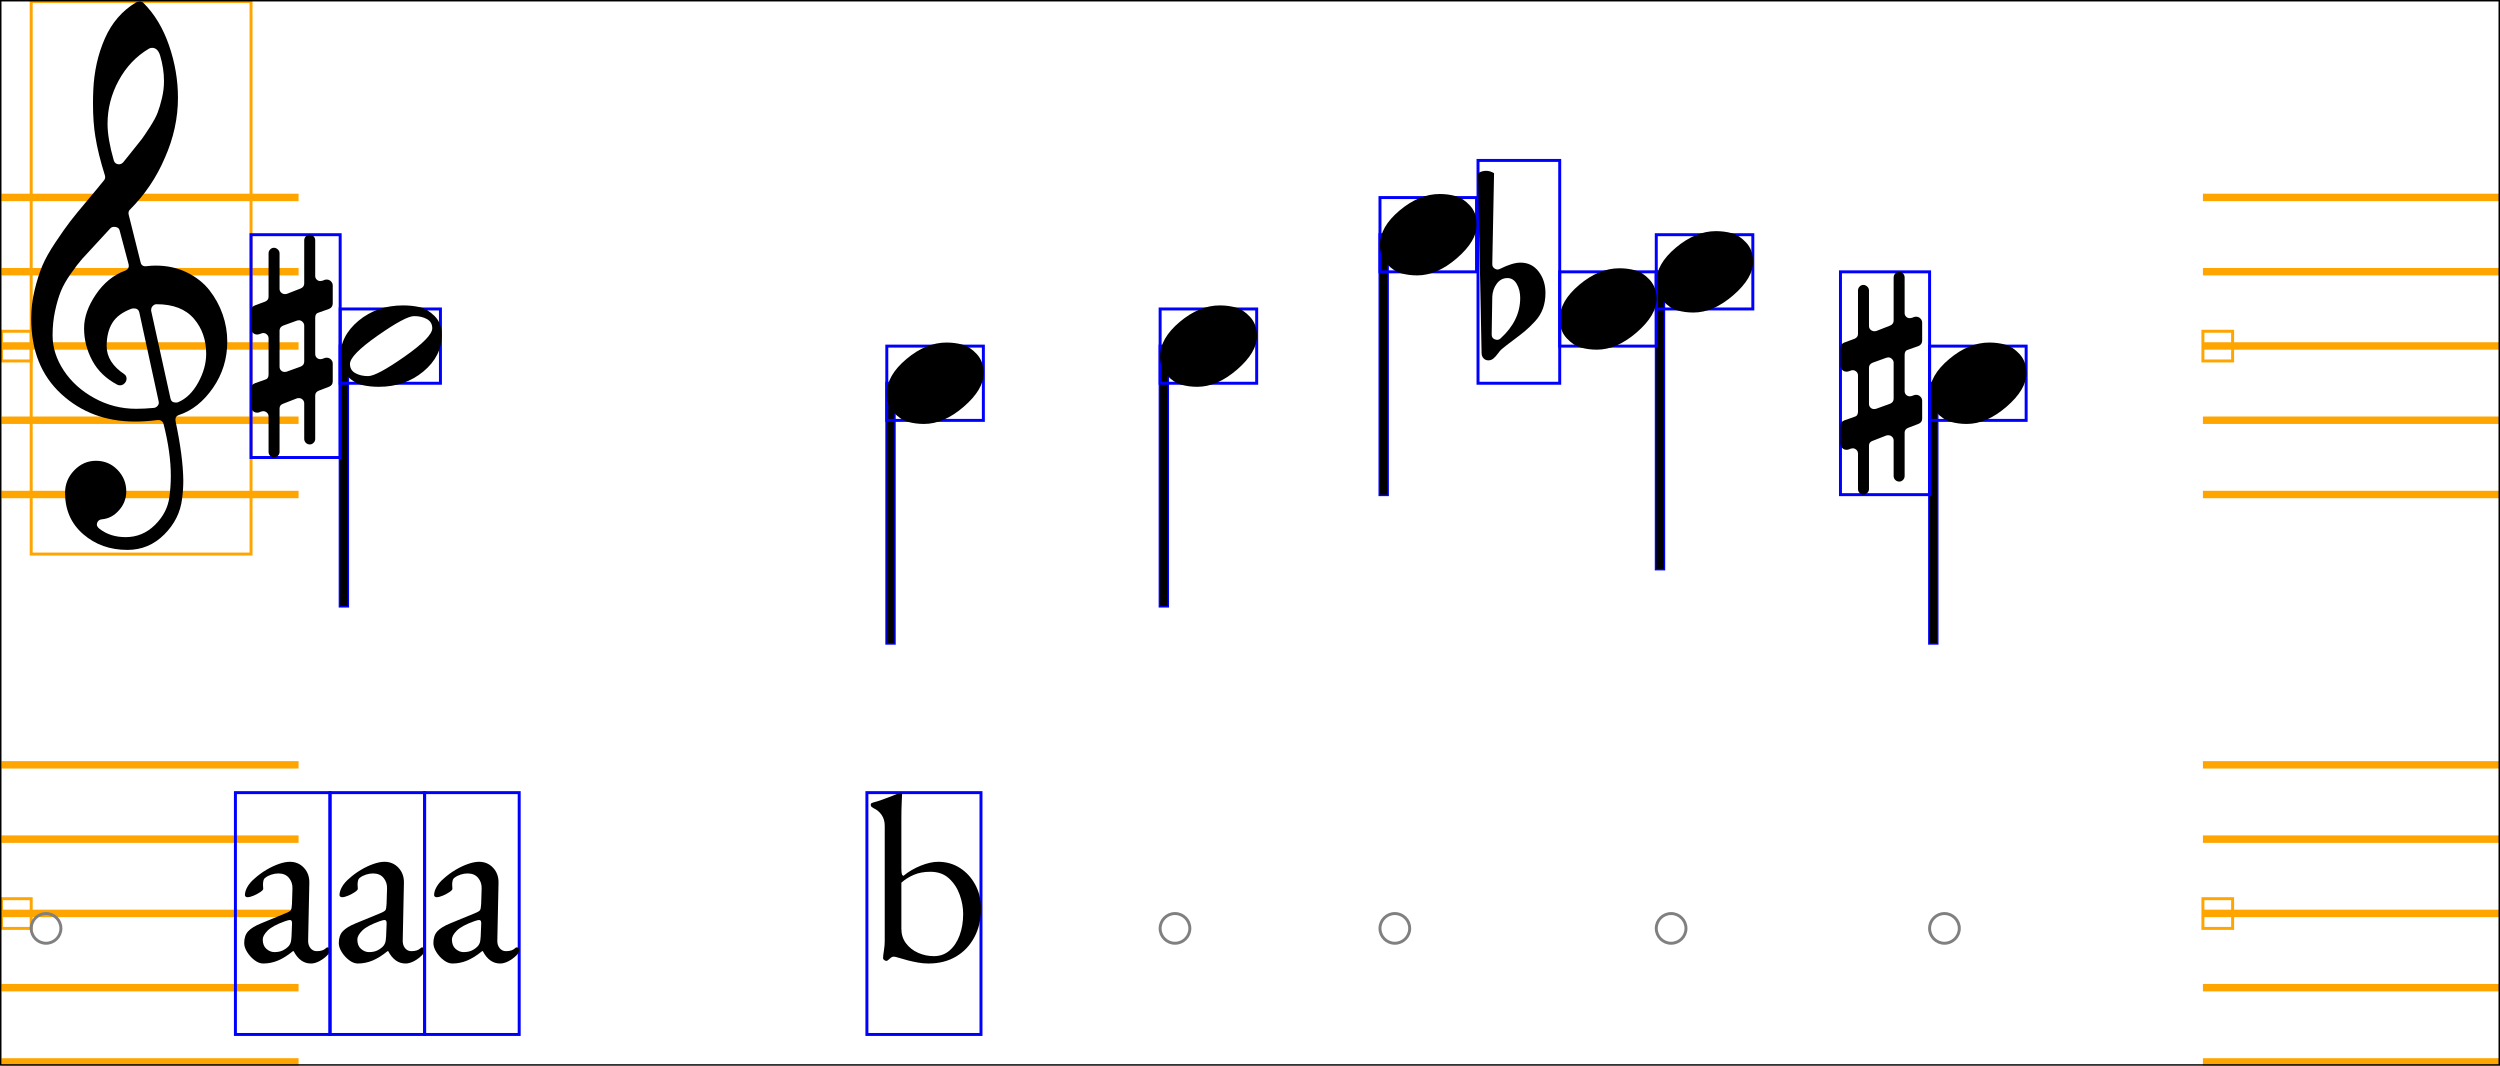 <svg xmlns="http://www.w3.org/2000/svg" xmlns:xlink="http://www.w3.org/1999/xlink" viewBox="0 0 841.5 358.7">
    <rect x="0.5" y="111.5" width="10" height="10" stroke="orange" stroke-width="1" fill="none"/>
    <path d="M 0.5 167.7 L 0.5 165.2 L 100.5 165.2 L 100.5 167.7 L 0.5 167.7 Z M 0.5 142.7 L 0.5 140.2 L 100.5 140.2 L 100.5 142.7 L 0.5 142.7 Z M 0.5 117.7 L 0.5 115.2 L 100.5 115.2 L 100.5 117.7 L 0.5 117.7 Z M 0.5 92.7 L 0.5 90.2 L 100.5 90.2 L 100.5 92.7 L 0.5 92.7 Z M 0.5 67.7 L 0.5 65.2 L 100.5 65.2 L 100.5 67.7 L 0.5 67.7 Z " fill="orange"/>
    <rect x="0.5" y="302.5" width="10" height="10" stroke="orange" stroke-width="1" fill="none"/>
    <path d="M 0.5 358.7 L 0.5 356.2 L 100.5 356.2 L 100.5 358.7 L 0.5 358.7 Z M 0.5 333.7 L 0.5 331.2 L 100.5 331.2 L 100.5 333.7 L 0.5 333.7 Z M 0.5 308.7 L 0.5 306.2 L 100.5 306.2 L 100.5 308.7 L 0.5 308.7 Z M 0.5 283.7 L 0.5 281.2 L 100.5 281.2 L 100.5 283.7 L 0.5 283.7 Z M 0.5 258.7 L 0.5 256.2 L 100.5 256.2 L 100.5 258.7 L 0.5 258.7 Z " fill="orange"/>
    <rect x="10.5" y="0.5" width="74" height="186" stroke="orange" stroke-width="1" fill="none"/>
    <path d="M 35.3 59 Q 33 51.7 32.1 46 Q 31.3 41.2 31.3 34.8 Q 31.3 32.6 31.4 30.4 Q 31.8 20.9 35.3 12.95 Q 38.8 5 45.8 0.8 Q 46.3 0.5 47.1 0.5 Q 47.8 0.5 48.3 1 Q 53.9 6.6 56.9 15.3 Q 59.9 24 59.9 32.9 Q 59.9 43.2 55.5 53.1 Q 51.3 63 43.7 70.6 Q 43.1 71.2 43.3 72.2 L 47.3 88.2 Q 47.6 89.8 49.3 89.6 Q 50.9 89.4 52.4 89.4 Q 58.2 89.4 62.9 91.7 Q 67.6 94 70.5 97.7 Q 73.4 101.4 74.95 105.85 Q 76.5 110.3 76.5 115 Q 76.5 123.6 71.7 130.55 Q 66.9 137.5 60.2 139.7 Q 58.8 140.2 59.1 141.8 Q 61.6 153.6 61.7 161.7 Q 61.7 164.8 61.3 167.8 Q 60.5 174.7 55.3 179.9 Q 50.1 185.1 42.9 185.1 Q 34.1 185.1 28 179.8 Q 21.9 174.5 21.9 165.9 Q 21.9 161.5 25 158.3 Q 28.1 155.1 32.3 155.1 Q 36.6 155.1 39.55 158.15 Q 42.5 161.2 42.5 165.4 Q 42.5 169 40.1 171.7 Q 37.7 174.5 34.3 174.8 Q 33.1 174.9 32.7 176 Q 32.3 177.1 33.5 178 Q 37.1 180.8 42.3 180.8 Q 48 180.8 52.15 176.7 Q 56.3 172.6 57 167.4 Q 57.5 163.8 57.5 160.2 Q 57.5 152.4 55.1 142.9 Q 54.7 141.2 52.9 141.4 Q 48.9 141.9 45.5 141.9 Q 30.7 141.9 20.6 132.6 Q 10.5 123.3 10.5 107.3 Q 10.5 102.4 11.65 97.65 Q 12.8 92.9 14.25 89.45 Q 15.7 86 18.75 81.45 Q 21.8 76.9 23.65 74.5 Q 25.5 72.1 29.5 67.35 Q 33.5 62.6 35 60.7 Q 35.6 60 35.3 59 Z M 50.9 104.7 L 57.4 134.2 Q 57.7 135.5 59.2 135.5 Q 59.6 135.5 59.9 135.4 Q 64 133.7 66.7 128.8 Q 69.4 123.9 69.4 119.1 Q 69.4 112.1 65.3 107.3 Q 61.1 102.4 52.7 102.4 Q 52 102.4 51.45 102.95 Q 50.9 103.5 50.9 104.2 Q 50.8 104.5 50.9 104.7 Z M 37.1 76.9 Q 35.5 78.7 32.35 82.05 Q 29.2 85.4 27.65 87.15 Q 26.1 88.9 23.85 92.1 Q 21.6 95.3 20.5 98 Q 19.4 100.7 18.55 104.6 Q 17.7 108.5 17.7 112.9 Q 17.7 119 21.45 124.7 Q 25.2 130.4 31.75 134 Q 38.3 137.6 45.8 137.6 Q 48.5 137.6 51.8 137.3 Q 52.6 137.2 53.1 136.55 Q 53.6 135.9 53.4 135.1 L 46.9 105.2 Q 46.6 103.8 45 103.8 Q 44.7 103.8 44.3 103.9 Q 39.7 105.6 37.8 108.7 Q 35.9 111.8 35.9 116.5 Q 35.9 122 41.9 126 Q 42.6 126.5 42.6 127.5 Q 42.6 128.3 41.95 129 Q 41.3 129.7 40.4 129.7 Q 39.9 129.7 39.5 129.5 Q 33.8 126.5 31.05 121.35 Q 28.3 116.2 28.3 110.5 Q 28.3 105 32.25 99.15 Q 36.2 93.3 42.1 91.1 Q 43.6 90.5 43.3 89 L 40.3 77.7 Q 40.1 76.6 38.9 76.4 Q 37.7 76.2 37.1 76.9 Z M 53.9 18.7 Q 53.1 16.1 51.2 16.1 Q 50.6 16.1 50.1 16.4 Q 43.7 20.2 39.95 27.1 Q 36.2 34 36.2 41.7 Q 36.2 46.7 38.3 54 Q 38.6 55.1 39.8 55.3 Q 40.8 55.4 41.5 54.6 Q 41.8 54.2 44.35 51.05 Q 46.9 47.9 47.7 46.85 Q 48.5 45.8 50.4 42.85 Q 52.3 39.9 53.05 37.95 Q 53.8 36 54.5 33.1 Q 55.2 30.2 55.2 27.3 Q 55.2 23.1 53.9 18.7 Z " fill="black"/>
    <ellipse cx="15.5" cy="312.5" rx="5" ry="5" stroke="gray" stroke-width="1" fill="none"/>
    <rect x="114.5" y="116.5" width="2.5" height="87.5" stroke="blue" stroke-width="1" fill="none"/>
    <rect x="114.5" y="116.5" width="2.5" height="87.5" fill="black"/>
    <rect x="114.5" y="104" width="33.75" height="25" stroke="blue" stroke-width="1" fill="none"/>
    <path d="M 139.4 106.4 Q 136.5 106.4 127.15 112.95 Q 117.8 119.5 117.8 122.5 Q 117.8 124.6 119.6 125.6 Q 121.4 126.6 123.9 126.6 Q 126.8 126.6 136.15 120.05 Q 145.5 113.5 145.5 110.5 Q 145.5 108.4 143.7 107.4 Q 141.9 106.4 139.4 106.4 Z M 114.5 120.3 Q 114.5 113.1 120.7 107.95 Q 126.9 102.8 135.7 102.8 Q 138.7 102.8 141.3 103.4 Q 143.9 104 146.3 106.4 Q 148.7 108.8 148.7 112.7 Q 148.7 119.9 142.5 125.05 Q 136.3 130.2 127.5 130.2 Q 124.5 130.2 121.9 129.6 Q 119.3 129 116.9 126.6 Q 114.5 124.2 114.5 120.3 Z " fill="black"/>
    <rect x="84.5" y="79" width="30" height="75" stroke="blue" stroke-width="1" fill="none"/>
    <path d="M 106.1 106.9 L 106.1 119.1 Q 106.1 119.9 106.6 120.4 Q 107.1 120.9 107.9 120.9 Q 108.2 120.9 108.5 120.8 L 109.3 120.5 Q 109.6 120.4 110 120.4 Q 110.8 120.4 111.4 121 Q 112 121.6 112 122.4 L 112 128.4 Q 112 129.7 110.7 130.2 L 107.3 131.5 Q 106.1 132 106.1 133.1 L 106.1 147.7 Q 106.1 148.5 105.55 149.05 Q 105 149.6 104.3 149.6 Q 103.5 149.6 102.95 149.05 Q 102.4 148.5 102.4 147.7 L 102.4 135.8 Q 102.4 135 101.85 134.5 Q 101.3 134 100.6 134 Q 100.2 134 99.9 134.1 L 95.3 135.9 Q 94.1 136.3 94.1 137.5 L 94.1 152.1 Q 94.1 152.9 93.5 153.45 Q 92.9 154 92.2 154 Q 91.5 154 90.95 153.45 Q 90.4 152.9 90.4 152.1 L 90.4 140.2 Q 90.4 139.4 89.85 138.9 Q 89.3 138.4 88.6 138.4 Q 88.3 138.4 88 138.5 L 87.2 138.8 Q 87 138.9 86.5 138.9 Q 85.7 138.9 85.1 138.3 Q 84.5 137.7 84.5 136.9 L 84.5 130.9 Q 84.5 129.5 85.8 129 L 89.2 127.8 Q 90.4 127.5 90.4 126.1 L 90.4 113.9 Q 90.4 113.1 89.85 112.6 Q 89.3 112.1 88.6 112.1 Q 88.3 112.1 88.1 112.2 L 87.2 112.5 Q 87 112.6 86.5 112.6 Q 85.7 112.6 85.1 112 Q 84.5 111.4 84.5 110.6 L 84.5 104.6 Q 84.5 103.3 85.8 102.8 L 89.3 101.5 Q 90.4 101 90.4 99.9 L 90.4 85.3 Q 90.4 84.5 90.95 83.95 Q 91.5 83.4 92.2 83.4 Q 92.9 83.4 93.5 83.95 Q 94.1 84.5 94.1 85.3 L 94.1 97.2 Q 94.1 98 94.65 98.5 Q 95.2 99 96 99 Q 96.3 99 96.6 98.9 L 101.2 97.1 Q 102.4 96.6 102.4 95.4 L 102.4 80.9 Q 102.4 80.1 102.95 79.55 Q 103.5 79 104.3 79 Q 105 79 105.55 79.55 Q 106.1 80.1 106.1 80.9 L 106.1 92.9 Q 106.1 93.6 106.6 94.1 Q 107.1 94.6 107.8 94.6 Q 108.1 94.6 108.5 94.5 L 109.3 94.2 Q 109.5 94.1 110 94.1 Q 110.8 94.1 111.4 94.7 Q 112 95.3 112 96.1 L 112 102.1 Q 112 103.5 110.7 104 L 107.3 105.2 Q 106.1 105.5 106.1 106.9 Z M 102.4 121.7 L 102.4 109.6 Q 102.4 108.9 101.85 108.35 Q 101.3 107.8 100.6 107.8 Q 100.3 107.8 100 107.9 L 95.3 109.6 Q 94.1 110.1 94.1 111.3 L 94.1 123.4 Q 94.1 124.2 94.6 124.7 Q 95.1 125.2 95.9 125.2 Q 96.2 125.2 96.5 125.1 L 101.2 123.4 Q 102.4 122.9 102.4 121.7 Z " fill="black"/>
    <rect x="79.24" y="266.8" width="31.84" height="81.4" stroke="blue" stroke-width="1" fill="none"/>
    <path d="M 88.6 324.32 Q 87.16 324.32 85.68 323.2 Q 84.2 322.08 83.2 320.48 Q 82.2 318.88 82.2 317.44 Q 82.2 314.88 83.56 313.44 Q 84.92 312 87.88 310.8 L 96.04 307.44 Q 97.64 306.8 97.92 306.32 Q 98.2 305.84 98.28 304.24 L 98.44 299.12 Q 98.52 297.04 97.28 295.52 Q 96.04 294 93.72 294 Q 92.52 294 91.32 294.4 Q 90.12 294.8 89.32 295.44 Q 88.84 295.76 88.68 296.4 Q 88.52 297.04 88.52 297.76 Q 88.52 298.08 88.56 298.48 Q 88.6 298.88 88.6 299.2 Q 88.6 299.6 87.6 300.28 Q 86.6 300.96 85.36 301.48 Q 84.12 302 83.32 302 Q 82.92 302 82.68 301.8 Q 82.44 301.6 82.44 301.28 Q 82.44 300 83.28 298.52 Q 84.12 297.04 85.64 295.76 Q 87.48 294.08 89.64 292.8 Q 91.8 291.52 93.88 290.8 Q 95.96 290.08 97.56 290.08 Q 100.44 290.08 102.32 292.12 Q 104.2 294.16 104.12 297.2 L 103.72 316.4 Q 103.64 318.08 104.48 319.12 Q 105.32 320.16 106.6 320.16 Q 108.6 320.16 109.56 319.28 Q 109.96 318.88 110.2 318.88 Q 110.6 318.88 110.84 319.12 Q 111.08 319.36 111.08 319.76 Q 111.08 320.64 110.2 321.52 Q 108.92 322.8 107.44 323.56 Q 105.96 324.32 104.68 324.32 Q 101 324.32 98.84 320.16 L 98.6 320.16 Q 95.96 322.32 93.56 323.32 Q 91.16 324.32 88.6 324.32 Z M 92.36 320.48 Q 93.96 320.48 95.08 319.96 Q 96.2 319.44 97.08 318.56 Q 97.48 318.16 97.76 317.48 Q 98.04 316.8 98.12 315.28 L 98.28 311.36 Q 98.36 310.48 98.2 310.08 Q 98.04 309.68 97.56 309.68 Q 97.4 309.68 97 309.76 Q 96.6 309.84 95.96 310.08 Q 91.72 311.6 90.08 313.24 Q 88.44 314.88 88.44 316.24 Q 88.44 318.32 89.68 319.4 Q 90.92 320.48 92.36 320.48 Z " fill="black"/>
    <rect x="111.08" y="266.8" width="31.84" height="81.4" stroke="blue" stroke-width="1" fill="none"/>
    <path d="M 120.44 324.32 Q 119 324.32 117.52 323.2 Q 116.04 322.08 115.04 320.48 Q 114.04 318.88 114.04 317.44 Q 114.04 314.88 115.4 313.44 Q 116.76 312 119.72 310.8 L 127.88 307.44 Q 129.48 306.8 129.76 306.32 Q 130.04 305.84 130.12 304.24 L 130.28 299.12 Q 130.36 297.04 129.12 295.52 Q 127.88 294 125.56 294 Q 124.36 294 123.16 294.4 Q 121.96 294.8 121.16 295.44 Q 120.68 295.76 120.52 296.4 Q 120.36 297.04 120.36 297.76 Q 120.36 298.08 120.4 298.48 Q 120.44 298.88 120.44 299.2 Q 120.44 299.6 119.44 300.28 Q 118.44 300.96 117.2 301.48 Q 115.96 302 115.16 302 Q 114.76 302 114.52 301.8 Q 114.28 301.6 114.28 301.28 Q 114.28 300 115.12 298.52 Q 115.96 297.04 117.48 295.76 Q 119.32 294.08 121.48 292.8 Q 123.64 291.52 125.72 290.8 Q 127.8 290.08 129.4 290.08 Q 132.28 290.08 134.16 292.12 Q 136.04 294.16 135.96 297.2 L 135.56 316.4 Q 135.48 318.08 136.32 319.12 Q 137.16 320.16 138.44 320.16 Q 140.44 320.16 141.4 319.28 Q 141.8 318.88 142.04 318.88 Q 142.44 318.88 142.68 319.12 Q 142.92 319.36 142.92 319.76 Q 142.92 320.64 142.04 321.52 Q 140.76 322.8 139.28 323.56 Q 137.8 324.32 136.52 324.32 Q 132.84 324.32 130.68 320.16 L 130.44 320.16 Q 127.8 322.32 125.4 323.32 Q 123 324.32 120.44 324.32 Z M 124.2 320.48 Q 125.8 320.48 126.92 319.96 Q 128.04 319.44 128.92 318.56 Q 129.32 318.16 129.6 317.48 Q 129.88 316.8 129.96 315.28 L 130.12 311.36 Q 130.2 310.48 130.04 310.08 Q 129.88 309.68 129.4 309.68 Q 129.24 309.68 128.84 309.76 Q 128.44 309.84 127.8 310.08 Q 123.56 311.6 121.92 313.24 Q 120.28 314.88 120.28 316.24 Q 120.28 318.32 121.52 319.4 Q 122.76 320.48 124.2 320.48 Z " fill="black"/>
    <rect x="142.92" y="266.8" width="31.84" height="81.4" stroke="blue" stroke-width="1" fill="none"/>
    <path d="M 152.28 324.32 Q 150.84 324.32 149.36 323.2 Q 147.88 322.08 146.88 320.48 Q 145.88 318.88 145.88 317.44 Q 145.88 314.88 147.24 313.44 Q 148.6 312 151.56 310.8 L 159.72 307.44 Q 161.32 306.8 161.6 306.32 Q 161.88 305.84 161.96 304.24 L 162.12 299.12 Q 162.2 297.04 160.96 295.52 Q 159.72 294 157.4 294 Q 156.2 294 155 294.4 Q 153.8 294.8 153 295.44 Q 152.52 295.76 152.36 296.4 Q 152.2 297.04 152.2 297.76 Q 152.2 298.08 152.24 298.48 Q 152.28 298.88 152.28 299.2 Q 152.28 299.6 151.28 300.28 Q 150.28 300.96 149.04 301.48 Q 147.8 302 147 302 Q 146.6 302 146.36 301.8 Q 146.12 301.6 146.12 301.28 Q 146.12 300 146.96 298.52 Q 147.8 297.04 149.32 295.76 Q 151.16 294.08 153.32 292.8 Q 155.48 291.52 157.56 290.8 Q 159.64 290.08 161.24 290.08 Q 164.12 290.08 166 292.12 Q 167.88 294.16 167.8 297.2 L 167.4 316.4 Q 167.32 318.08 168.16 319.12 Q 169 320.16 170.28 320.16 Q 172.28 320.16 173.24 319.28 Q 173.64 318.88 173.88 318.88 Q 174.28 318.88 174.52 319.12 Q 174.76 319.36 174.76 319.76 Q 174.76 320.64 173.88 321.52 Q 172.6 322.8 171.12 323.56 Q 169.64 324.32 168.36 324.32 Q 164.68 324.32 162.52 320.16 L 162.28 320.16 Q 159.64 322.32 157.24 323.32 Q 154.84 324.32 152.28 324.32 Z M 156.04 320.48 Q 157.64 320.48 158.76 319.96 Q 159.88 319.44 160.76 318.56 Q 161.16 318.16 161.44 317.48 Q 161.72 316.8 161.8 315.28 L 161.96 311.36 Q 162.04 310.48 161.88 310.08 Q 161.72 309.68 161.24 309.68 Q 161.08 309.68 160.68 309.76 Q 160.28 309.84 159.64 310.08 Q 155.4 311.6 153.76 313.24 Q 152.12 314.88 152.12 316.24 Q 152.12 318.32 153.36 319.4 Q 154.6 320.48 156.04 320.48 Z " fill="black"/>
    <rect x="298.5" y="129" width="2.5" height="87.5" stroke="blue" stroke-width="1" fill="none"/>
    <rect x="298.5" y="129" width="2.5" height="87.5" fill="black"/>
    <rect x="298.5" y="116.5" width="32.5" height="25" stroke="blue" stroke-width="1" fill="none"/>
    <path d="M 298.5 132.4 Q 298.5 126.4 305.1 120.85 Q 311.7 115.3 318.6 115.3 Q 321.4 115.3 323.95 116 Q 326.5 116.7 328.8 119.2 Q 331.1 121.7 331.1 125.6 Q 331.1 131.1 324.4 136.9 Q 317.7 142.7 311 142.7 Q 308.2 142.7 305.65 142 Q 303.1 141.3 300.8 138.8 Q 298.5 136.3 298.5 132.4 Z " fill="black"/>
    <rect x="291.8" y="266.8" width="38.4" height="81.4" stroke="blue" stroke-width="1" fill="none"/>
    <path d="M 312.52 324.32 Q 310.76 324.32 309 324 Q 307.24 323.68 305.64 323.28 Q 303.88 322.8 302.56 322.4 Q 301.24 322 300.84 322 Q 300.36 322 299.92 322.32 Q 299.48 322.64 299.08 323.04 Q 298.68 323.44 298.36 323.44 Q 298.04 323.44 297.64 323.16 Q 297.24 322.88 297.24 322.48 Q 297.24 321.76 297.52 320 Q 297.8 318.24 297.8 316.72 L 297.8 277.92 Q 297.8 275.84 296.76 274.32 Q 295.72 272.8 294.12 272.08 Q 293.8 271.92 293.44 271.64 Q 293.08 271.36 293.08 270.88 Q 293.08 270.48 293.4 270.32 Q 293.72 270.16 294.04 270.08 Q 295.08 269.84 296.88 269.2 Q 298.68 268.56 300.28 267.92 Q 301.88 267.28 302.44 267.04 Q 302.92 266.8 303.16 266.8 Q 303.32 266.8 303.48 266.96 Q 303.64 267.12 303.64 267.36 Q 303.64 267.68 303.52 270.04 Q 303.4 272.4 303.4 275.76 L 303.4 292.16 Q 303.4 293.68 303.56 294.2 Q 303.72 294.72 304.12 294.8 Q 306.6 292.72 309.88 291.4 Q 313.16 290.08 315.8 290.08 Q 319.88 290.08 323.12 292.16 Q 326.36 294.24 328.28 297.8 Q 330.2 301.36 330.2 305.84 Q 330.2 311.28 327.96 315.48 Q 325.72 319.68 321.76 322 Q 317.8 324.32 312.52 324.32 Z M 314.36 321.84 Q 317.4 321.84 319.6 319.96 Q 321.8 318.08 323 314.84 Q 324.2 311.6 324.2 307.6 Q 324.2 304.48 323.04 301.2 Q 321.88 297.92 319.44 295.68 Q 317 293.44 313.16 293.44 Q 309.96 293.44 307.56 294.48 Q 305.16 295.52 303.4 297.12 L 303.4 312.64 Q 303.4 315.44 304.96 317.52 Q 306.52 319.6 309.04 320.72 Q 311.56 321.84 314.36 321.84 Z " fill="black"/>
    <rect x="390.5" y="116.5" width="2.5" height="87.5" stroke="blue" stroke-width="1" fill="none"/>
    <rect x="390.5" y="116.5" width="2.5" height="87.5" fill="black"/>
    <rect x="390.5" y="104" width="32.5" height="25" stroke="blue" stroke-width="1" fill="none"/>
    <path d="M 390.5 119.9 Q 390.5 113.9 397.1 108.35 Q 403.7 102.8 410.6 102.8 Q 413.4 102.8 415.95 103.5 Q 418.5 104.2 420.8 106.7 Q 423.1 109.2 423.1 113.1 Q 423.1 118.6 416.4 124.4 Q 409.7 130.2 403 130.2 Q 400.2 130.2 397.65 129.5 Q 395.1 128.8 392.8 126.3 Q 390.5 123.8 390.5 119.9 Z " fill="black"/>
    <ellipse cx="395.5" cy="312.5" rx="5" ry="5" stroke="gray" stroke-width="1" fill="none"/>
    <rect x="464.5" y="79" width="2.5" height="87.5" stroke="blue" stroke-width="1" fill="none"/>
    <rect x="464.5" y="79" width="2.5" height="87.5" fill="black"/>
    <rect x="464.5" y="66.5" width="32.5" height="25" stroke="blue" stroke-width="1" fill="none"/>
    <path d="M 464.5 82.4 Q 464.5 76.4 471.1 70.85 Q 477.7 65.3 484.6 65.3 Q 487.4 65.3 489.95 66 Q 492.5 66.7 494.8 69.2 Q 497.1 71.7 497.1 75.6 Q 497.1 81.1 490.4 86.9 Q 483.7 92.7 477 92.7 Q 474.2 92.7 471.65 92 Q 469.1 91.3 466.8 88.8 Q 464.5 86.3 464.5 82.4 Z " fill="black"/>
    <ellipse cx="469.5" cy="312.5" rx="5" ry="5" stroke="gray" stroke-width="1" fill="none"/>
    <rect x="557.5" y="91.5" width="2.5" height="100" stroke="blue" stroke-width="1" fill="none"/>
    <rect x="557.5" y="91.5" width="2.5" height="100" fill="black"/>
    <rect x="557.5" y="79" width="32.5" height="25" stroke="blue" stroke-width="1" fill="none"/>
    <path d="M 557.5 94.9 Q 557.5 88.9 564.1 83.35 Q 570.7 77.8 577.6 77.8 Q 580.4 77.8 582.95 78.5 Q 585.5 79.2 587.8 81.7 Q 590.1 84.2 590.1 88.1 Q 590.1 93.6 583.4 99.4 Q 576.7 105.2 570 105.2 Q 567.2 105.2 564.65 104.5 Q 562.1 103.8 559.8 101.3 Q 557.5 98.8 557.5 94.9 Z " fill="black"/>
    <rect x="525" y="91.5" width="32.5" height="25" stroke="blue" stroke-width="1" fill="none"/>
    <path d="M 525 107.4 Q 525 101.4 531.6 95.85 Q 538.2 90.3 545.1 90.3 Q 547.9 90.3 550.45 91 Q 553 91.7 555.3 94.2 Q 557.6 96.7 557.6 100.6 Q 557.6 106.1 550.9 111.9 Q 544.2 117.7 537.5 117.7 Q 534.7 117.7 532.15 117 Q 529.6 116.3 527.3 113.8 Q 525 111.3 525 107.4 Z " fill="black"/>
    <rect x="497.5" y="54" width="27.5" height="75" stroke="blue" stroke-width="1" fill="none"/>
    <path d="M 502.1 112.6 Q 502.1 113.8 503.1 114.2 Q 504.3 114.7 505.1 113.9 Q 511.7 107.9 511.7 100.3 Q 511.7 97.6 510.55 95.6 Q 509.4 93.6 507.4 93.6 Q 505.2 93.6 503.8 95.5 Q 502.4 97.4 502.3 99.9 L 502.1 112.6 Z M 504.9 90.5 Q 509.1 88.4 511.8 88.4 Q 515.6 88.4 517.9 91.4 Q 520.2 94.4 520.2 98.6 Q 520.2 101.5 519.35 103.85 Q 518.5 106.2 516.7 108.15 Q 514.9 110.1 513.35 111.4 Q 511.8 112.7 509.3 114.55 Q 506.8 116.4 505.5 117.5 Q 505 117.9 504.2 119 Q 503.4 120.1 502.65 120.7 Q 501.9 121.3 501 121.3 Q 500 121.3 499.35 120.6 Q 498.7 119.9 498.7 118.8 L 497.5 58.3 Q 498.8 57.5 500.2 57.5 Q 501.6 57.5 502.9 58.3 L 502.3 88.9 Q 502.3 89.9 503.1 90.4 Q 504 91 504.9 90.5 Z " fill="black"/>
    <ellipse cx="562.5" cy="312.5" rx="5" ry="5" stroke="gray" stroke-width="1" fill="none"/>
    <rect x="649.5" y="129" width="2.5" height="87.5" stroke="blue" stroke-width="1" fill="none"/>
    <rect x="649.5" y="129" width="2.5" height="87.5" fill="black"/>
    <rect x="649.5" y="116.5" width="32.5" height="25" stroke="blue" stroke-width="1" fill="none"/>
    <path d="M 649.5 132.4 Q 649.5 126.4 656.1 120.85 Q 662.7 115.3 669.6 115.3 Q 672.4 115.3 674.95 116 Q 677.5 116.7 679.8 119.2 Q 682.1 121.7 682.1 125.6 Q 682.1 131.1 675.4 136.9 Q 668.7 142.7 662 142.7 Q 659.2 142.7 656.65 142 Q 654.1 141.3 651.8 138.8 Q 649.5 136.3 649.5 132.4 Z " fill="black"/>
    <rect x="619.5" y="91.5" width="30" height="75" stroke="blue" stroke-width="1" fill="none"/>
    <path d="M 641.1 119.4 L 641.1 131.6 Q 641.1 132.4 641.6 132.9 Q 642.1 133.4 642.9 133.4 Q 643.2 133.4 643.5 133.3 L 644.3 133 Q 644.6 132.9 645 132.9 Q 645.8 132.9 646.4 133.5 Q 647 134.1 647 134.9 L 647 140.9 Q 647 142.2 645.7 142.7 L 642.3 144 Q 641.1 144.5 641.1 145.6 L 641.1 160.2 Q 641.1 161 640.55 161.55 Q 640 162.1 639.3 162.1 Q 638.5 162.1 637.95 161.55 Q 637.4 161 637.4 160.2 L 637.4 148.3 Q 637.4 147.5 636.85 147 Q 636.3 146.5 635.6 146.5 Q 635.2 146.5 634.9 146.6 L 630.3 148.4 Q 629.1 148.8 629.1 150 L 629.1 164.6 Q 629.1 165.4 628.5 165.95 Q 627.9 166.5 627.2 166.5 Q 626.5 166.5 625.95 165.95 Q 625.4 165.4 625.4 164.6 L 625.4 152.7 Q 625.4 151.9 624.85 151.4 Q 624.3 150.9 623.6 150.9 Q 623.3 150.9 623 151 L 622.2 151.3 Q 622 151.4 621.5 151.4 Q 620.7 151.4 620.1 150.8 Q 619.5 150.2 619.5 149.4 L 619.5 143.4 Q 619.5 142 620.8 141.5 L 624.2 140.3 Q 625.4 140 625.4 138.6 L 625.4 126.4 Q 625.4 125.6 624.85 125.1 Q 624.3 124.6 623.6 124.6 Q 623.3 124.6 623.1 124.7 L 622.2 125 Q 622 125.1 621.5 125.1 Q 620.7 125.1 620.1 124.5 Q 619.5 123.9 619.5 123.1 L 619.5 117.1 Q 619.5 115.8 620.8 115.3 L 624.3 114 Q 625.4 113.5 625.4 112.4 L 625.4 97.8 Q 625.4 97 625.95 96.45 Q 626.5 95.9 627.2 95.9 Q 627.9 95.9 628.5 96.45 Q 629.1 97 629.1 97.8 L 629.1 109.7 Q 629.1 110.5 629.65 111 Q 630.2 111.5 631 111.5 Q 631.3 111.5 631.6 111.4 L 636.2 109.6 Q 637.4 109.1 637.4 107.9 L 637.4 93.4 Q 637.4 92.6 637.95 92.05 Q 638.5 91.5 639.3 91.5 Q 640 91.5 640.55 92.05 Q 641.1 92.6 641.1 93.4 L 641.1 105.4 Q 641.1 106.1 641.6 106.6 Q 642.1 107.1 642.8 107.1 Q 643.1 107.1 643.5 107 L 644.3 106.7 Q 644.5 106.6 645 106.6 Q 645.8 106.6 646.4 107.2 Q 647 107.8 647 108.6 L 647 114.6 Q 647 116 645.7 116.5 L 642.3 117.7 Q 641.1 118 641.1 119.4 Z M 637.4 134.2 L 637.4 122.1 Q 637.4 121.4 636.85 120.85 Q 636.3 120.3 635.6 120.3 Q 635.3 120.3 635 120.4 L 630.3 122.1 Q 629.1 122.6 629.1 123.8 L 629.1 135.9 Q 629.1 136.7 629.6 137.2 Q 630.1 137.7 630.9 137.7 Q 631.2 137.7 631.5 137.6 L 636.2 135.9 Q 637.4 135.4 637.4 134.2 Z " fill="black"/>
    <ellipse cx="654.5" cy="312.5" rx="5" ry="5" stroke="gray" stroke-width="1" fill="none"/>
    <rect x="741.5" y="111.5" width="10" height="10" stroke="orange" stroke-width="1" fill="none"/>
    <path d="M 741.5 167.7 L 741.5 165.2 L 841.5 165.2 L 841.5 167.7 L 741.5 167.7 Z M 741.5 142.7 L 741.5 140.2 L 841.5 140.2 L 841.5 142.7 L 741.5 142.7 Z M 741.5 117.7 L 741.5 115.2 L 841.5 115.2 L 841.5 117.7 L 741.5 117.7 Z M 741.5 92.7 L 741.5 90.2 L 841.5 90.2 L 841.5 92.7 L 741.5 92.7 Z M 741.5 67.7 L 741.5 65.2 L 841.5 65.2 L 841.5 67.7 L 741.5 67.7 Z " fill="orange"/>
    <rect x="741.5" y="302.5" width="10" height="10" stroke="orange" stroke-width="1" fill="none"/>
    <path d="M 741.5 358.7 L 741.5 356.2 L 841.5 356.2 L 841.5 358.7 L 741.5 358.7 Z M 741.5 333.7 L 741.5 331.2 L 841.5 331.2 L 841.5 333.7 L 741.5 333.7 Z M 741.5 308.7 L 741.5 306.2 L 841.5 306.2 L 841.5 308.7 L 741.5 308.7 Z M 741.5 283.7 L 741.5 281.2 L 841.5 281.2 L 841.5 283.7 L 741.5 283.7 Z M 741.5 258.7 L 741.5 256.2 L 841.5 256.2 L 841.5 258.7 L 741.5 258.7 Z " fill="orange"/>
    <rect x="0" y="0" width="841.5" height="358.7" stroke="black" stroke-width="1" fill="none"/>
</svg>
